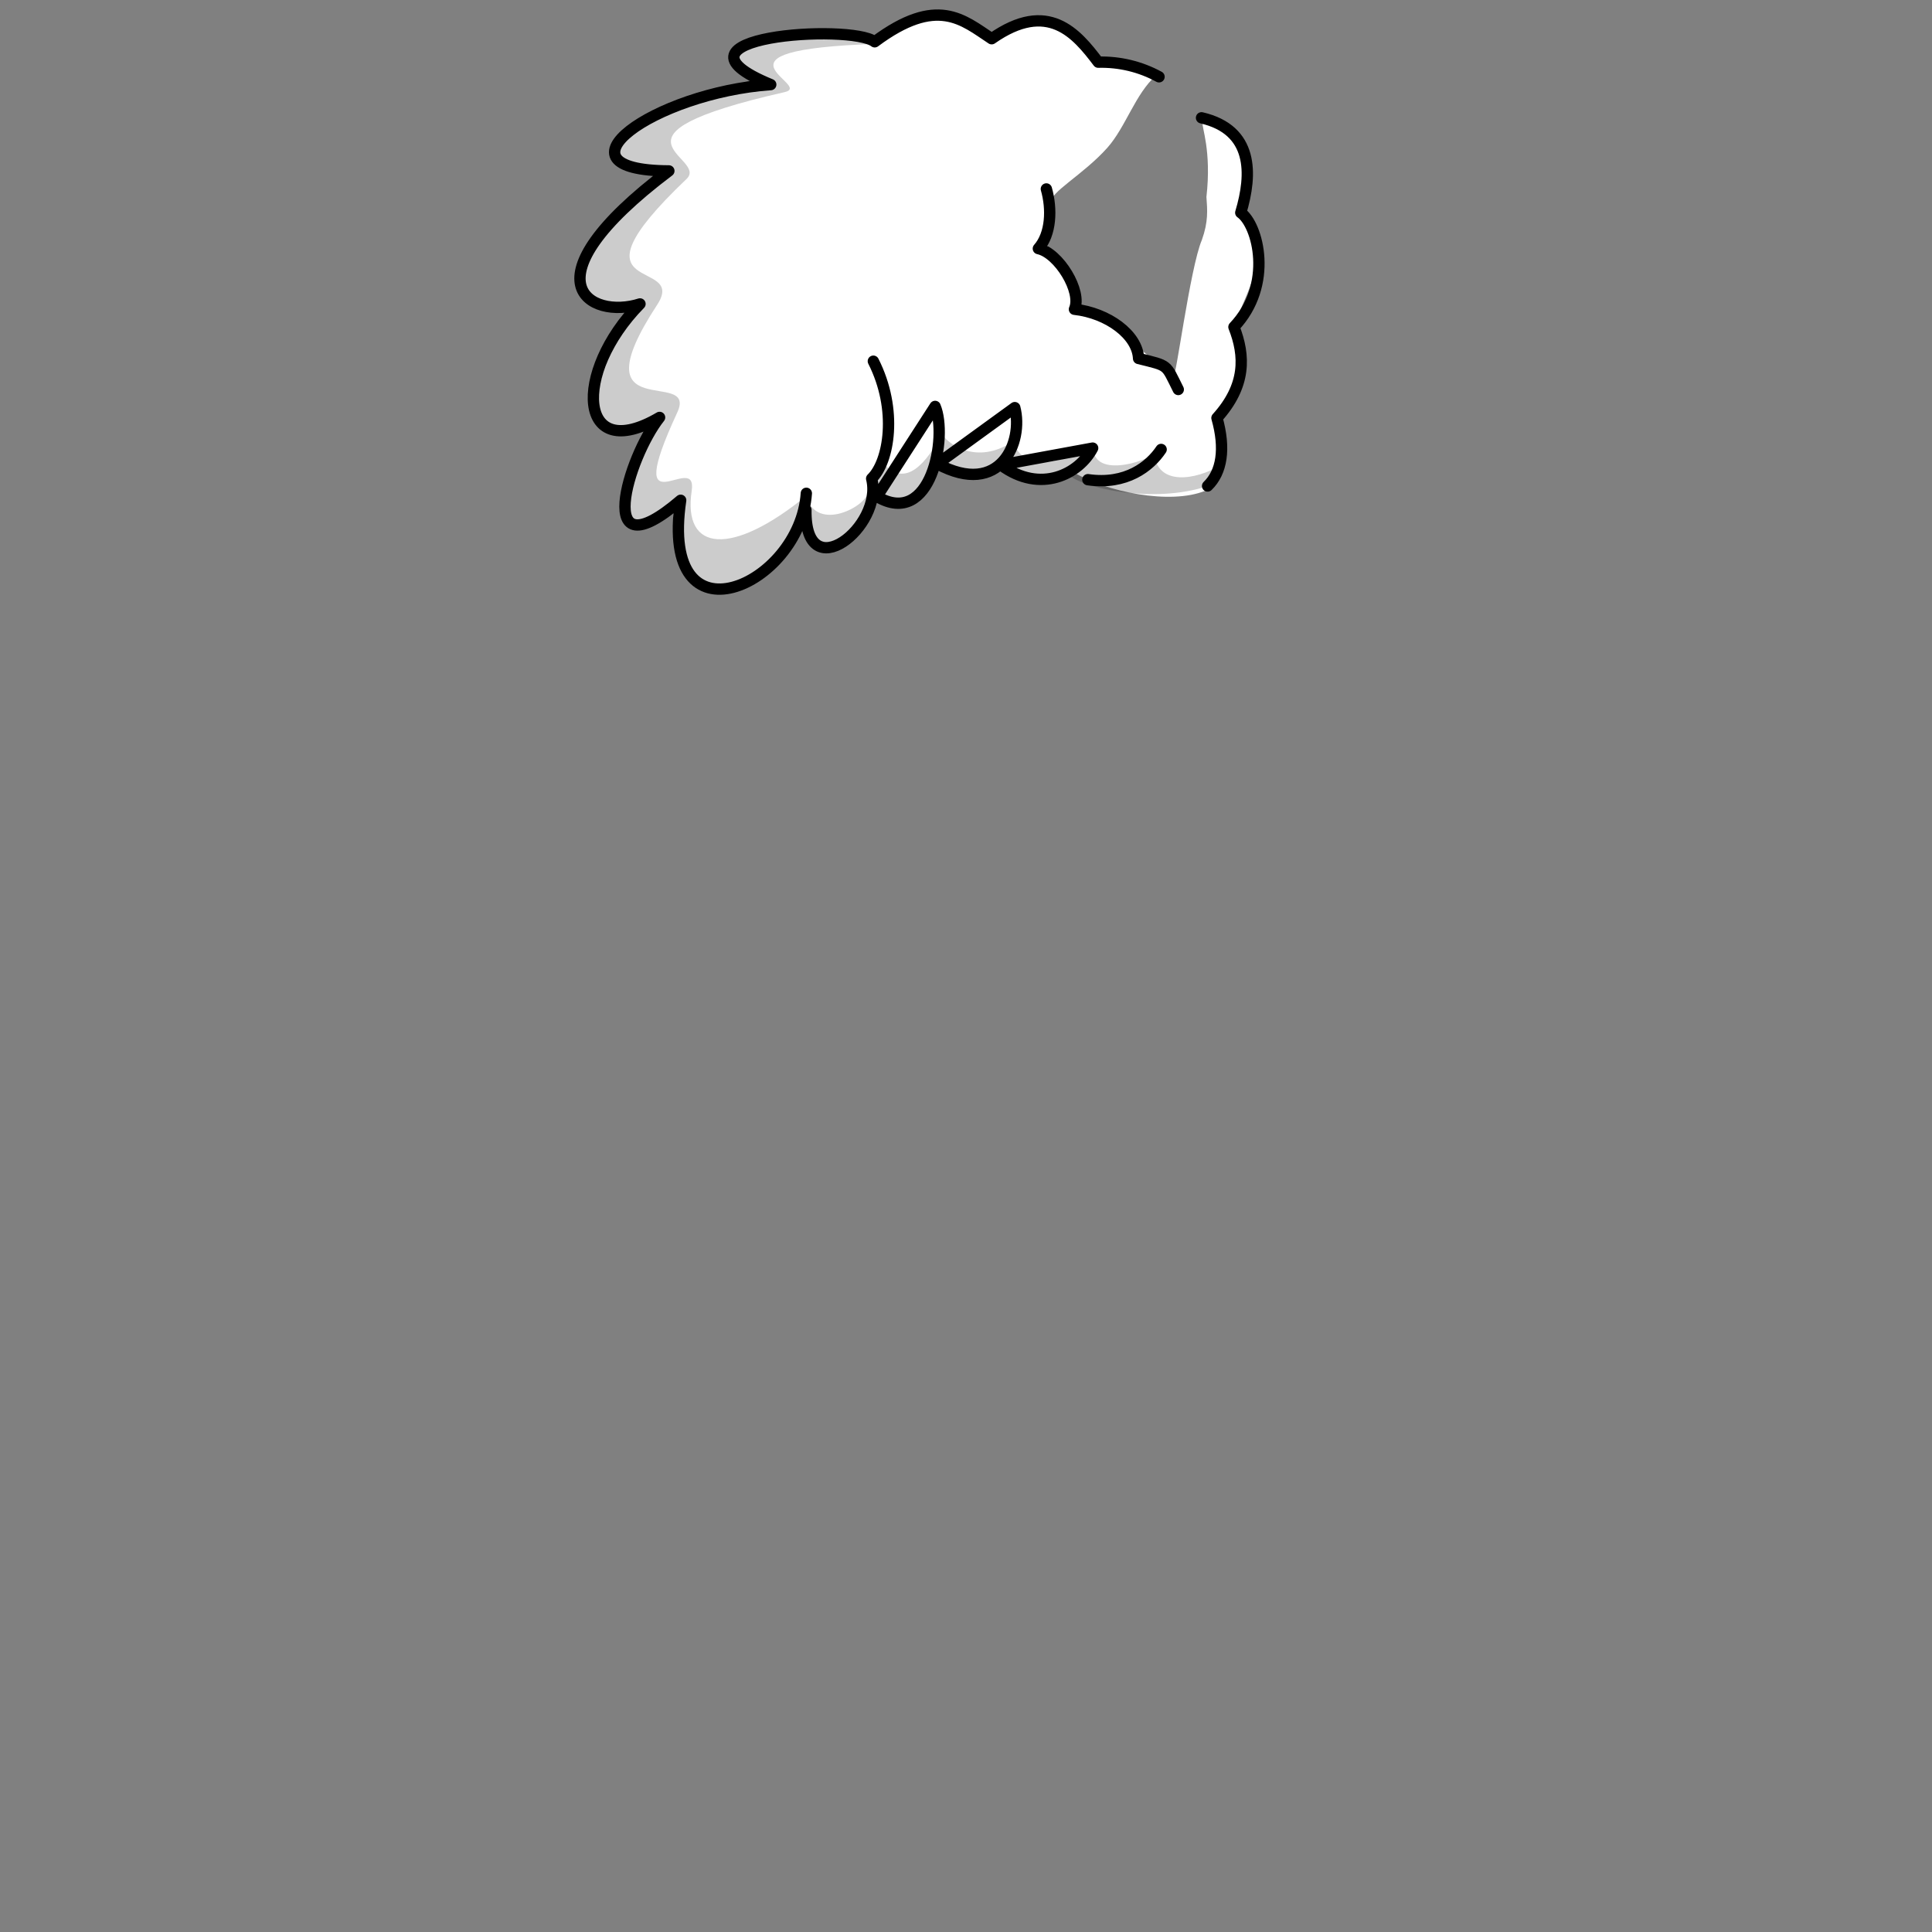 <svg width="512" height="512" viewBox="0 0 512 512" fill="none" xmlns="http://www.w3.org/2000/svg">
<rect x="0" y="0" width="512" height="512" fill="#808080" stroke="none"/>
<g id="Hair6">
<g id="Hair6_2">
<g id="layer1">
<g id="g53230">
<path id="abColor_3" d="M178.487 136.054C166.417 138.03 160.157 143.8 172.487 112.785C144.717 117.725 165.807 86.424 168.047 82.432C134.307 76.227 167.897 56.644 175.897 45.647C148.817 41.695 171.427 29.166 203.317 21.934C179.327 9.573 213.997 6.688 231.227 11.53C245.497 -1.453 257.137 6.313 262.507 10.117C276.417 -3.785 293.827 17.241 290.607 17.033C289.897 15.877 307.337 15.937 306.367 19.997C300.847 24.869 298.367 33.642 293.437 39.185C286.997 46.388 277.997 51.052 278.607 53.69C280.307 54.016 274.797 60.27 277.607 65.161C279.697 68.787 284.167 76.613 286.607 81.108C294.707 84.151 305.367 96.917 311.107 98.755C311.317 102.519 315.377 70.832 318.507 63.59C320.247 58.719 319.967 55.686 319.717 52.198C321.117 39.778 318.387 33.652 318.717 32.565C321.717 23.604 335.477 49.708 329.507 55.824C336.227 69.084 331.507 74.854 327.397 85.337C331.657 97.559 326.397 105.157 322.817 110.038C322.677 114.979 322.677 128.169 319.427 130.046C310.157 133.86 293.077 130.353 284.427 125.106C274.017 127.388 277.157 128.07 265.727 124.118C255.607 125.966 258.607 126.351 248.887 123.298C244.127 140.757 232.717 130.787 231.437 131.914C228.537 142.545 217.607 152.663 212.247 138.83C196.997 164.766 176.717 158.443 178.487 136.054Z" fill="white"/>
<path id="Grey" d="M209.237 9.593C198.427 9.711 190.237 12.152 199.647 20.975C175.357 30.322 145.467 40.074 176.277 45.419C155.797 62.868 139.727 81.977 168.947 80.377C162.727 90.257 145.817 122.369 173.637 111.461C162.467 135.5 163.077 144.748 180.237 133.198C177.807 167.572 200.237 158.077 212.237 138.968C220.597 151.309 230.127 136.527 229.927 130.372C230.037 133.929 216.497 141.418 213.617 131.459C193.937 147.505 180.867 146.368 183.307 130.075C184.977 118.891 164.427 141.794 179.477 109.326C185.097 97.213 152.657 113.615 174.157 80.772C182.497 68.036 148.367 79.398 181.937 47.435C188.067 41.606 156.277 36.142 207.937 24.413C215.937 22.615 184.227 13.239 232.217 11.628C224.627 10.326 216.941 9.645 209.237 9.593ZM249.617 115.166C245.617 122.309 239.997 129.987 233.737 122.388L231.557 130.382C231.327 131.301 243.207 136.399 248.687 124.078C250.807 126.202 262.147 127.793 266.447 123.861C273.657 126.518 277.997 127.655 283.997 126.42C288.637 129.71 307.327 133.662 321.377 128.337L323.377 123.396C316.857 127.151 306.827 128.929 305.847 120.175C304.037 122.23 288.937 127.21 289.747 117.804C273.747 127.497 268.177 119.464 269.027 116.608C259.617 123.238 252.097 118.377 249.617 115.166Z" fill="black" fill-opacity="0.2"/>
<path id="abColor_4" d="M277.296 50.073C278.806 55.389 278.586 62.018 275.176 65.882C280.596 67.048 286.846 77.294 284.736 81.957C293.626 82.945 301.446 88.735 301.736 94.999C309.906 97.045 308.806 96.373 312.256 103.22M213.576 135.134C213.246 156.15 234.226 139.531 230.996 126.834C235.616 122.368 237.996 108.625 231.446 95.721M213.686 130.727C212.036 155.27 174.576 171.988 180.386 132.575C156.906 152.672 166.476 121.084 174.796 110.621C153.166 123.366 151.646 98.843 169.606 80.544C156.376 84.783 138.356 74.616 177.256 45.291C144.776 45.113 173.256 24.64 204.256 22.417C173.186 9.642 225.506 6.184 231.806 11.075C248.376 -1.266 255.206 5.265 262.806 10.264C277.726 -0.189 285.256 8.822 291.046 16.479C296.67 16.329 302.232 17.666 307.156 20.352M318.416 31.221C332.196 34.422 331.896 46.081 328.816 56.367C333.376 59.538 337.596 75.495 327.006 86.66C330.006 94.308 330.246 102.202 322.506 110.769C324.816 118.95 323.796 125.145 320.026 128.791M307.716 119.108C304.716 123.603 298.416 128.583 288.296 127.121M265.256 123.218C275.756 131.014 286.046 125.54 289.566 118.752L265.256 123.218ZM248.406 122.922C265.206 131.962 271.286 116.993 268.926 108.022L248.406 122.922ZM232.396 131.587C246.846 140.094 251.186 115.62 247.816 107.706L232.396 131.587Z" stroke="black" stroke-width="3" stroke-linecap="round" stroke-linejoin="round"/>
</g>
</g>
</g>
</g>
</svg>
